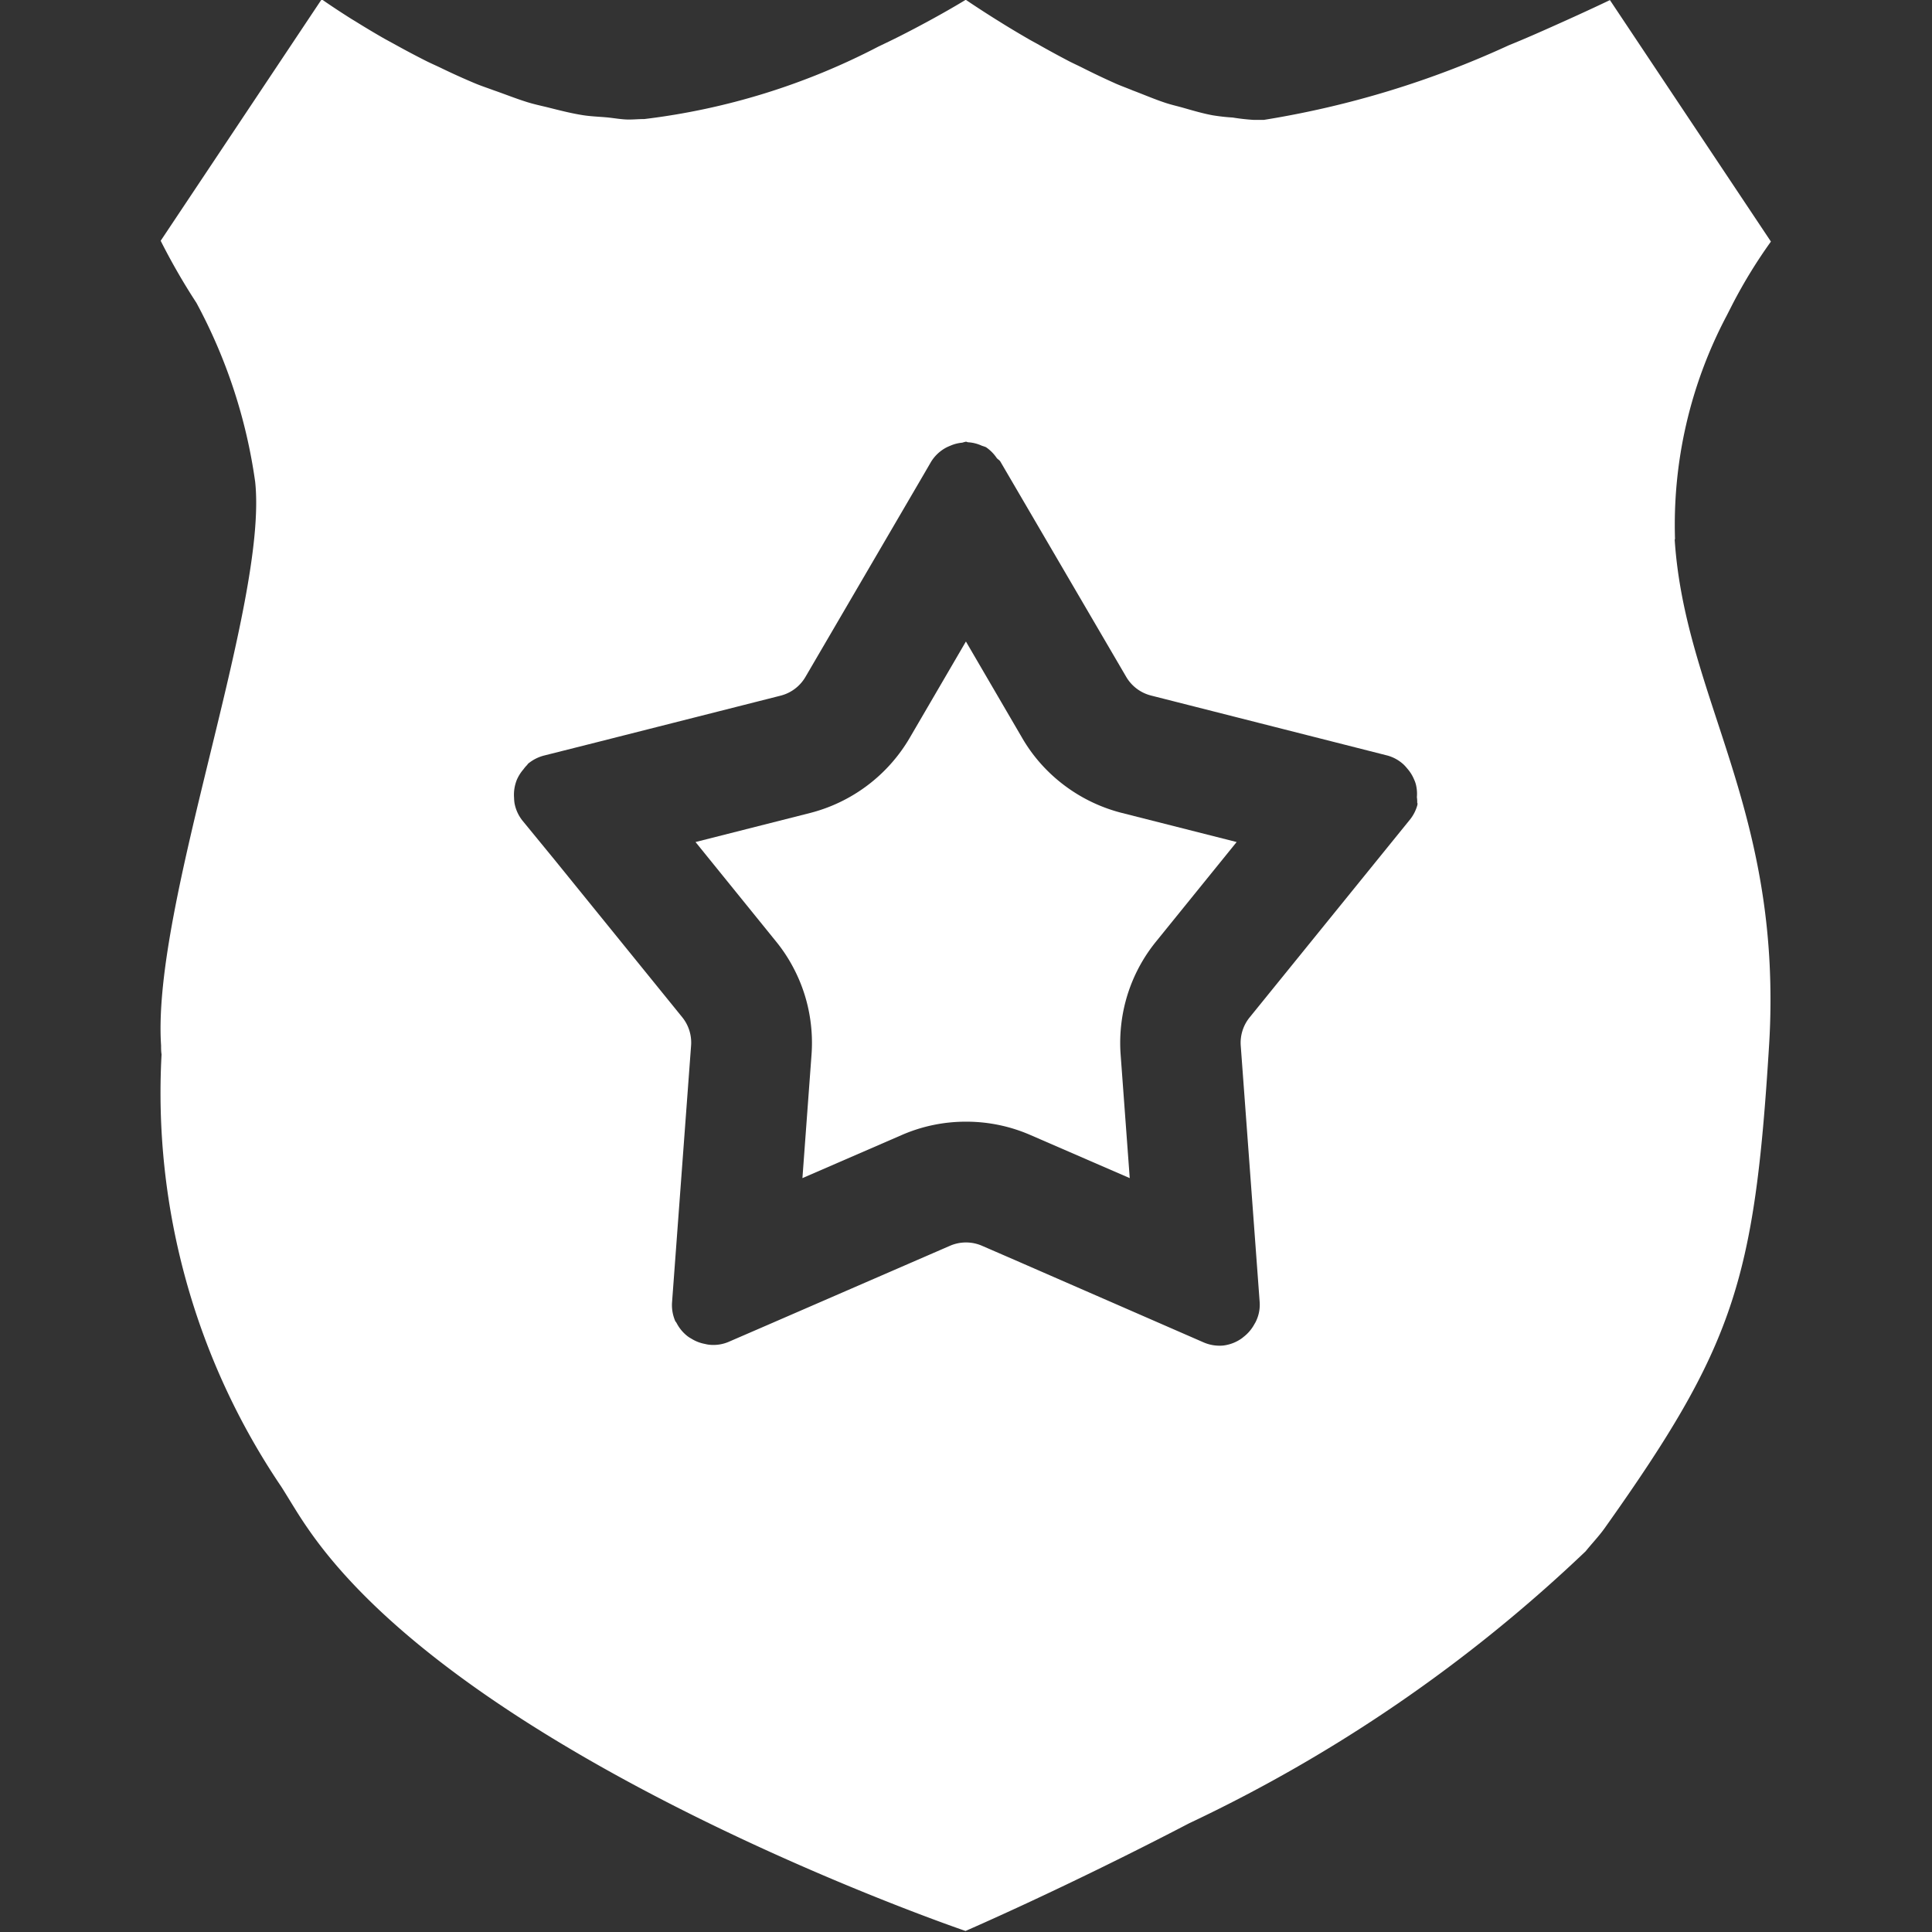 <svg xmlns="http://www.w3.org/2000/svg" width="24" height="24">
    <rect width="100%" height="100%" fill="#333333" stroke="none"/>
    <defs>
        <style>
            .cls-2{fill:#fff}
        </style>
    </defs>
    <g id="ic_menu_7_w" transform="translate(-11624.5 -3160.998)">
        <g id="그룹_2773" data-name="그룹 2773" transform="translate(12487.741 2984.425)">
            <path id="패스_3933" data-name="패스 3933" class="cls-2" d="M-842.433 183.278a5.556 5.556 0 0 1 .64-2.781l.077-.151a6.292 6.292 0 0 1 .474-.772l-2-3s-.265.128-.671.309c-.194.087-.388.173-.584.252a11.7 11.7 0 0 1-3.042.927h-.133a2.569 2.569 0 0 1-.256-.029 2.418 2.418 0 0 1-.25-.028c-.119-.022-.239-.057-.361-.092-.081-.023-.16-.04-.241-.068-.131-.044-.26-.1-.391-.149-.071-.03-.143-.055-.213-.086a9.56 9.56 0 0 1-.406-.193c-.055-.028-.113-.054-.166-.081a12.752 12.752 0 0 1-.4-.218c-.036-.02-.076-.041-.11-.061-.14-.081-.263-.155-.371-.223l-.034-.021c-.231-.145-.373-.243-.373-.243s-.322.2-.817.451c-.089.045-.179.088-.269.131a8.486 8.486 0 0 1-2.908.9h-.008c-.06 0-.121.006-.182.006-.095 0-.192-.02-.288-.028s-.2-.012-.295-.028c-.136-.022-.27-.056-.405-.09-.091-.023-.181-.041-.271-.069-.143-.044-.281-.1-.42-.148-.078-.029-.158-.055-.234-.087a8.497 8.497 0 0 1-.416-.188c-.062-.03-.127-.058-.187-.088a11.023 11.023 0 0 1-.4-.212l-.121-.066a10.983 10.983 0 0 1-.358-.214l-.053-.032c-.23-.145-.369-.244-.369-.244l-2 3a8.017 8.017 0 0 0 .444.771 6.6 6.6 0 0 1 .73 2.225c.161 1.523-1.285 5.249-1.169 7 0 .038 0 .074.006.111a8.732 8.732 0 0 0 1.489 5.373c.109.172.2.332.328.516 1.994 2.9 8.17 5 8.17 5s1.249-.54 2.777-1.337a18.7 18.7 0 0 0 4.926-3.379c.081-.1.167-.19.234-.284 1.612-2.268 1.865-3.078 2.045-6a9.058 9.058 0 0 0 .006-1.027c-.116-2.249-1.068-3.522-1.179-5.266zm-3.2 3.269a.182.182 0 0 1 0 .023.5.5 0 0 1-.1.193l-1.985 2.449a.5.5 0 0 0-.11.352l.235 3.183a.474.474 0 0 1-.046.24c-.006.014-.014.025-.021.038a.5.5 0 0 1-.131.154l-.021.017a.5.5 0 0 1-.236.092.5.5 0 0 1-.245-.041l-2.34-1.021-.408-.177a.5.5 0 0 0-.4 0l-2.273.987-.478.207a.483.483 0 0 1-.236.035.353.353 0 0 1-.055-.01.478.478 0 0 1-.17-.066.408.408 0 0 1-.039-.024.488.488 0 0 1-.143-.168l-.005-.008c0-.005-.008-.009-.011-.014a.5.5 0 0 1-.041-.245l.236-3.183a.5.5 0 0 0-.108-.348l-1.59-1.961-.4-.488a.492.492 0 0 1-.095-.21.537.537 0 0 1-.006-.069.5.5 0 0 1 .012-.154.565.565 0 0 1 .021-.067.512.512 0 0 1 .084-.134.416.416 0 0 1 .043-.051c.006-.005.008-.013.014-.018a.51.51 0 0 1 .193-.1l.643-.162 2.3-.583a.5.5 0 0 0 .309-.232l1.455-2.491.107-.184a.494.494 0 0 1 .169-.165.457.457 0 0 1 .067-.032.467.467 0 0 1 .151-.039.43.43 0 0 1 .045-.012c.01 0 .018.007.028.007a.481.481 0 0 1 .172.044.475.475 0 0 1 .049.017.506.506 0 0 1 .134.135c.014.017.034.025.045.044l1.563 2.674a.5.5 0 0 0 .308.232l2.939.746a.486.486 0 0 1 .2.112.565.565 0 0 1 .046.051.482.482 0 0 1 .082.131.369.369 0 0 1 .024.066.485.485 0 0 1 .012.157.373.373 0 0 1 .004.071z"/>
            <path id="패스_3934" data-name="패스 3934" class="cls-2" d="M-850.309 186.063a1.953 1.953 0 0 1-.233-.321l-.7-1.2-.7 1.2a2.011 2.011 0 0 1-1.235.93l-1.424.361 1 1.235a1.929 1.929 0 0 1 .21.316 1.981 1.981 0 0 1 .223.712 1.99 1.99 0 0 1 .008.379l-.113 1.533 1.233-.535a1.986 1.986 0 0 1 .8-.166 1.987 1.987 0 0 1 .8.166l1.233.535-.113-1.533a2 2 0 0 1 .008-.379 1.985 1.985 0 0 1 .433-1.028l1-1.235-1.424-.361a2.014 2.014 0 0 1-1.006-.609z"/>
        </g>
    </g>
</svg>

